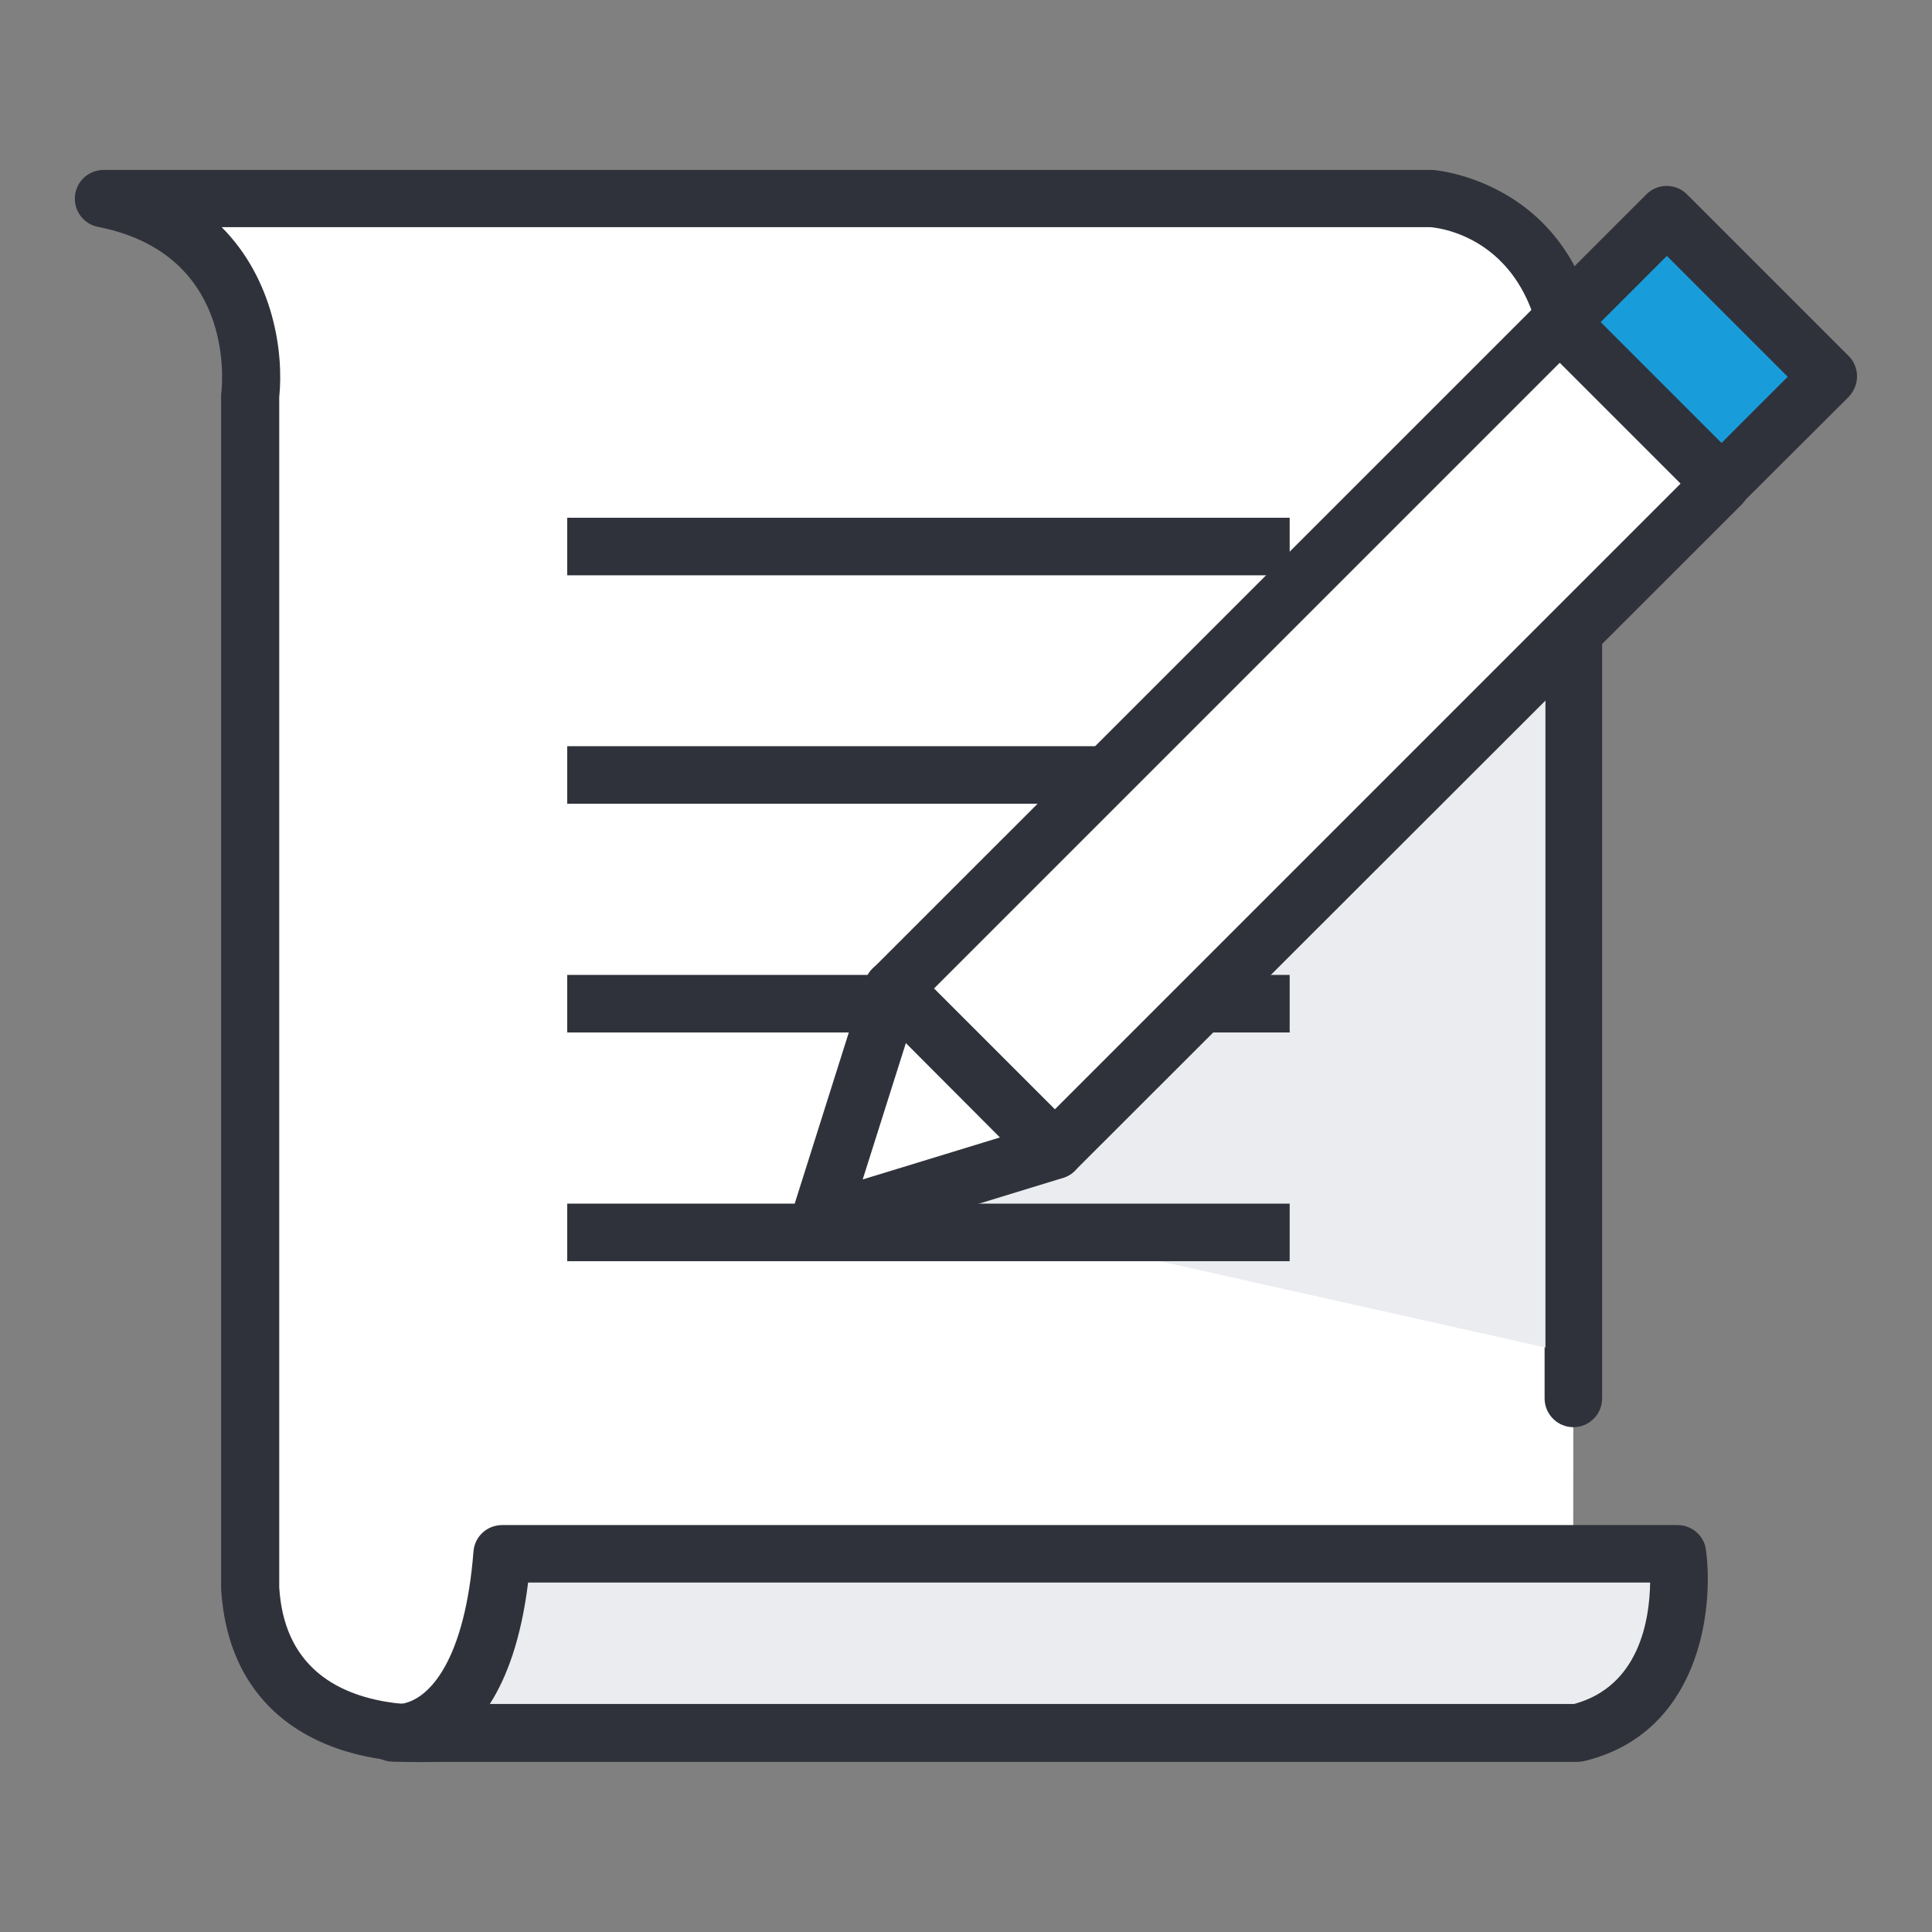 <?xml version="1.0" encoding="utf-8"?>
<!-- Generator: Adobe Illustrator 23.0.4, SVG Export Plug-In . SVG Version: 6.00 Build 0)  -->
<svg version="1.1" id="Layer_1" xmlns="http://www.w3.org/2000/svg" xmlns:xlink="http://www.w3.org/1999/xlink" x="0px" y="0px"
	 viewBox="0 0 62 62" enable-background="new 0 0 62 62" xml:space="preserve">
<rect x="0" y="0" width="62" height="62" fill="#808080" stroke="none"/>
<g>
	<g>
		<path fill="#FFFFFF" d="M50.481,55.606H14.048c0,0-5.687,0.619-6.02-4.663V12.691c0,0,0.619-5.272-4.7-6.325h42.647
			c0,0,4.681,0.305,4.515,6.518v31.973"/>
		<path fill="#30323B" d="M13.504,56.547c-1.006,0-2.991-0.185-4.506-1.45c-1.154-0.969-1.791-2.345-1.902-4.09V12.7
			c0-0.037,0-0.074,0.009-0.111c0.046-0.452,0.36-4.459-3.961-5.309C2.683,7.188,2.359,6.764,2.406,6.284
			c0.046-0.471,0.443-0.831,0.923-0.831h42.647c0.12,0.009,5.623,0.452,5.438,7.469v31.955c0,0.508-0.415,0.923-0.923,0.923
			c-0.508,0-0.923-0.415-0.923-0.923V12.894c0.138-5.143-3.268-5.567-3.656-5.604H7.114c1.671,1.68,1.994,4.026,1.847,5.457v38.196
			c0.074,1.182,0.48,2.096,1.246,2.742c1.45,1.219,3.73,1.006,3.749,1.006c0.037,0,0.065-0.009,0.102-0.009h36.424
			c0.508,0,0.923,0.415,0.923,0.923c0,0.508-0.415,0.923-0.923,0.923H14.085C13.993,56.538,13.79,56.547,13.504,56.547z"/>
	</g>
	<g>
		<path fill="#EBECEF" d="M50.638,55.606H12.599c0,0,3.038,0.462,3.518-5.743h37.716C53.833,49.863,54.47,54.673,50.638,55.606z"/>
		<path fill="#30323B" d="M12.737,56.538c-0.185,0-0.286-0.018-0.286-0.018c-0.471-0.083-0.812-0.517-0.766-0.997
			c0.046-0.471,0.425-0.84,0.905-0.84h0.259c0.96-0.12,2.077-1.468,2.345-4.893c0.037-0.48,0.434-0.849,0.923-0.849h37.716
			c0.462,0,0.859,0.342,0.914,0.803c0.259,1.948-0.222,5.872-3.896,6.768c-0.074,0.018-0.148,0.028-0.222,0.028H12.94
			C12.866,56.538,12.802,56.538,12.737,56.538z M15.719,54.682h34.799c2.096-0.572,2.419-2.714,2.437-3.896H16.947
			C16.726,52.586,16.264,53.833,15.719,54.682z"/>
	</g>
	<polygon fill="#EBECEF" points="49.595,17.538 49.595,43.243 26.9,38.165 	"/>
	<rect x="18.203" y="31.286" fill="#30323B" width="23.184" height="1.847"/>
	<rect x="18.203" y="23.946" fill="#30323B" width="23.184" height="1.847"/>
	<rect x="18.203" y="16.615" fill="#30323B" width="23.184" height="1.847"/>
	<rect x="18.203" y="38.626" fill="#30323B" width="23.184" height="1.847"/>
	<g>
		<g>
			
				<rect x="26.831" y="19.95" transform="matrix(0.707 -0.707 0.707 0.707 -4.41 36.583)" fill="#FFFFFF" width="30.247" height="7.331"/>
			<path fill="#30323B" d="M33.862,37.832c-0.249,0-0.48-0.102-0.656-0.268l-5.189-5.189c-0.36-0.36-0.36-0.942,0-1.302L49.41,9.681
				c0.36-0.36,0.942-0.36,1.302,0l5.189,5.189c0.175,0.175,0.268,0.406,0.268,0.656c0,0.249-0.102,0.48-0.268,0.656L34.508,37.555
				C34.342,37.731,34.102,37.832,33.862,37.832z M29.975,31.72l3.878,3.878l20.082-20.082l-3.878-3.878L29.975,31.72z"/>
		</g>
		<g>
			
				<rect x="51.937" y="7.543" transform="matrix(0.707 -0.707 0.707 0.707 7.989 41.712)" fill="#189DDA" width="4.856" height="7.331"/>
			<path fill="#30323B" d="M55.245,16.44c-0.24,0-0.471-0.092-0.656-0.268l-5.189-5.189c-0.175-0.175-0.268-0.406-0.268-0.656
				c0-0.249,0.102-0.48,0.268-0.656l3.435-3.435c0.36-0.36,0.942-0.36,1.302,0l5.189,5.189c0.175,0.175,0.268,0.406,0.268,0.656
				c0,0.249-0.102,0.48-0.268,0.656l-3.435,3.425C55.716,16.347,55.485,16.44,55.245,16.44z M51.368,10.337l3.878,3.878l2.124-2.124
				l-3.878-3.878L51.368,10.337z"/>
		</g>
		<g>
			<polygon fill="#FFFFFF" points="27.417,35.653 27.067,36.761 26.273,39.245 28.775,38.479 29.901,38.137 33.834,36.928 
				28.645,31.748 			"/>
			<path fill="#30323B" d="M26.273,40.168c-0.24,0-0.48-0.092-0.656-0.268c-0.24-0.249-0.332-0.6-0.222-0.933l2.373-7.506
				c0.092-0.305,0.351-0.545,0.665-0.619c0.305-0.083,0.646,0.018,0.868,0.24l5.189,5.189c0.231,0.231,0.323,0.563,0.24,0.877
				c-0.074,0.314-0.314,0.563-0.628,0.656l-7.562,2.317C26.457,40.15,26.365,40.168,26.273,40.168z M29.07,33.474l-1.385,4.376
				l4.404-1.348L29.07,33.474z"/>
		</g>
	</g>
</g>
</svg>
